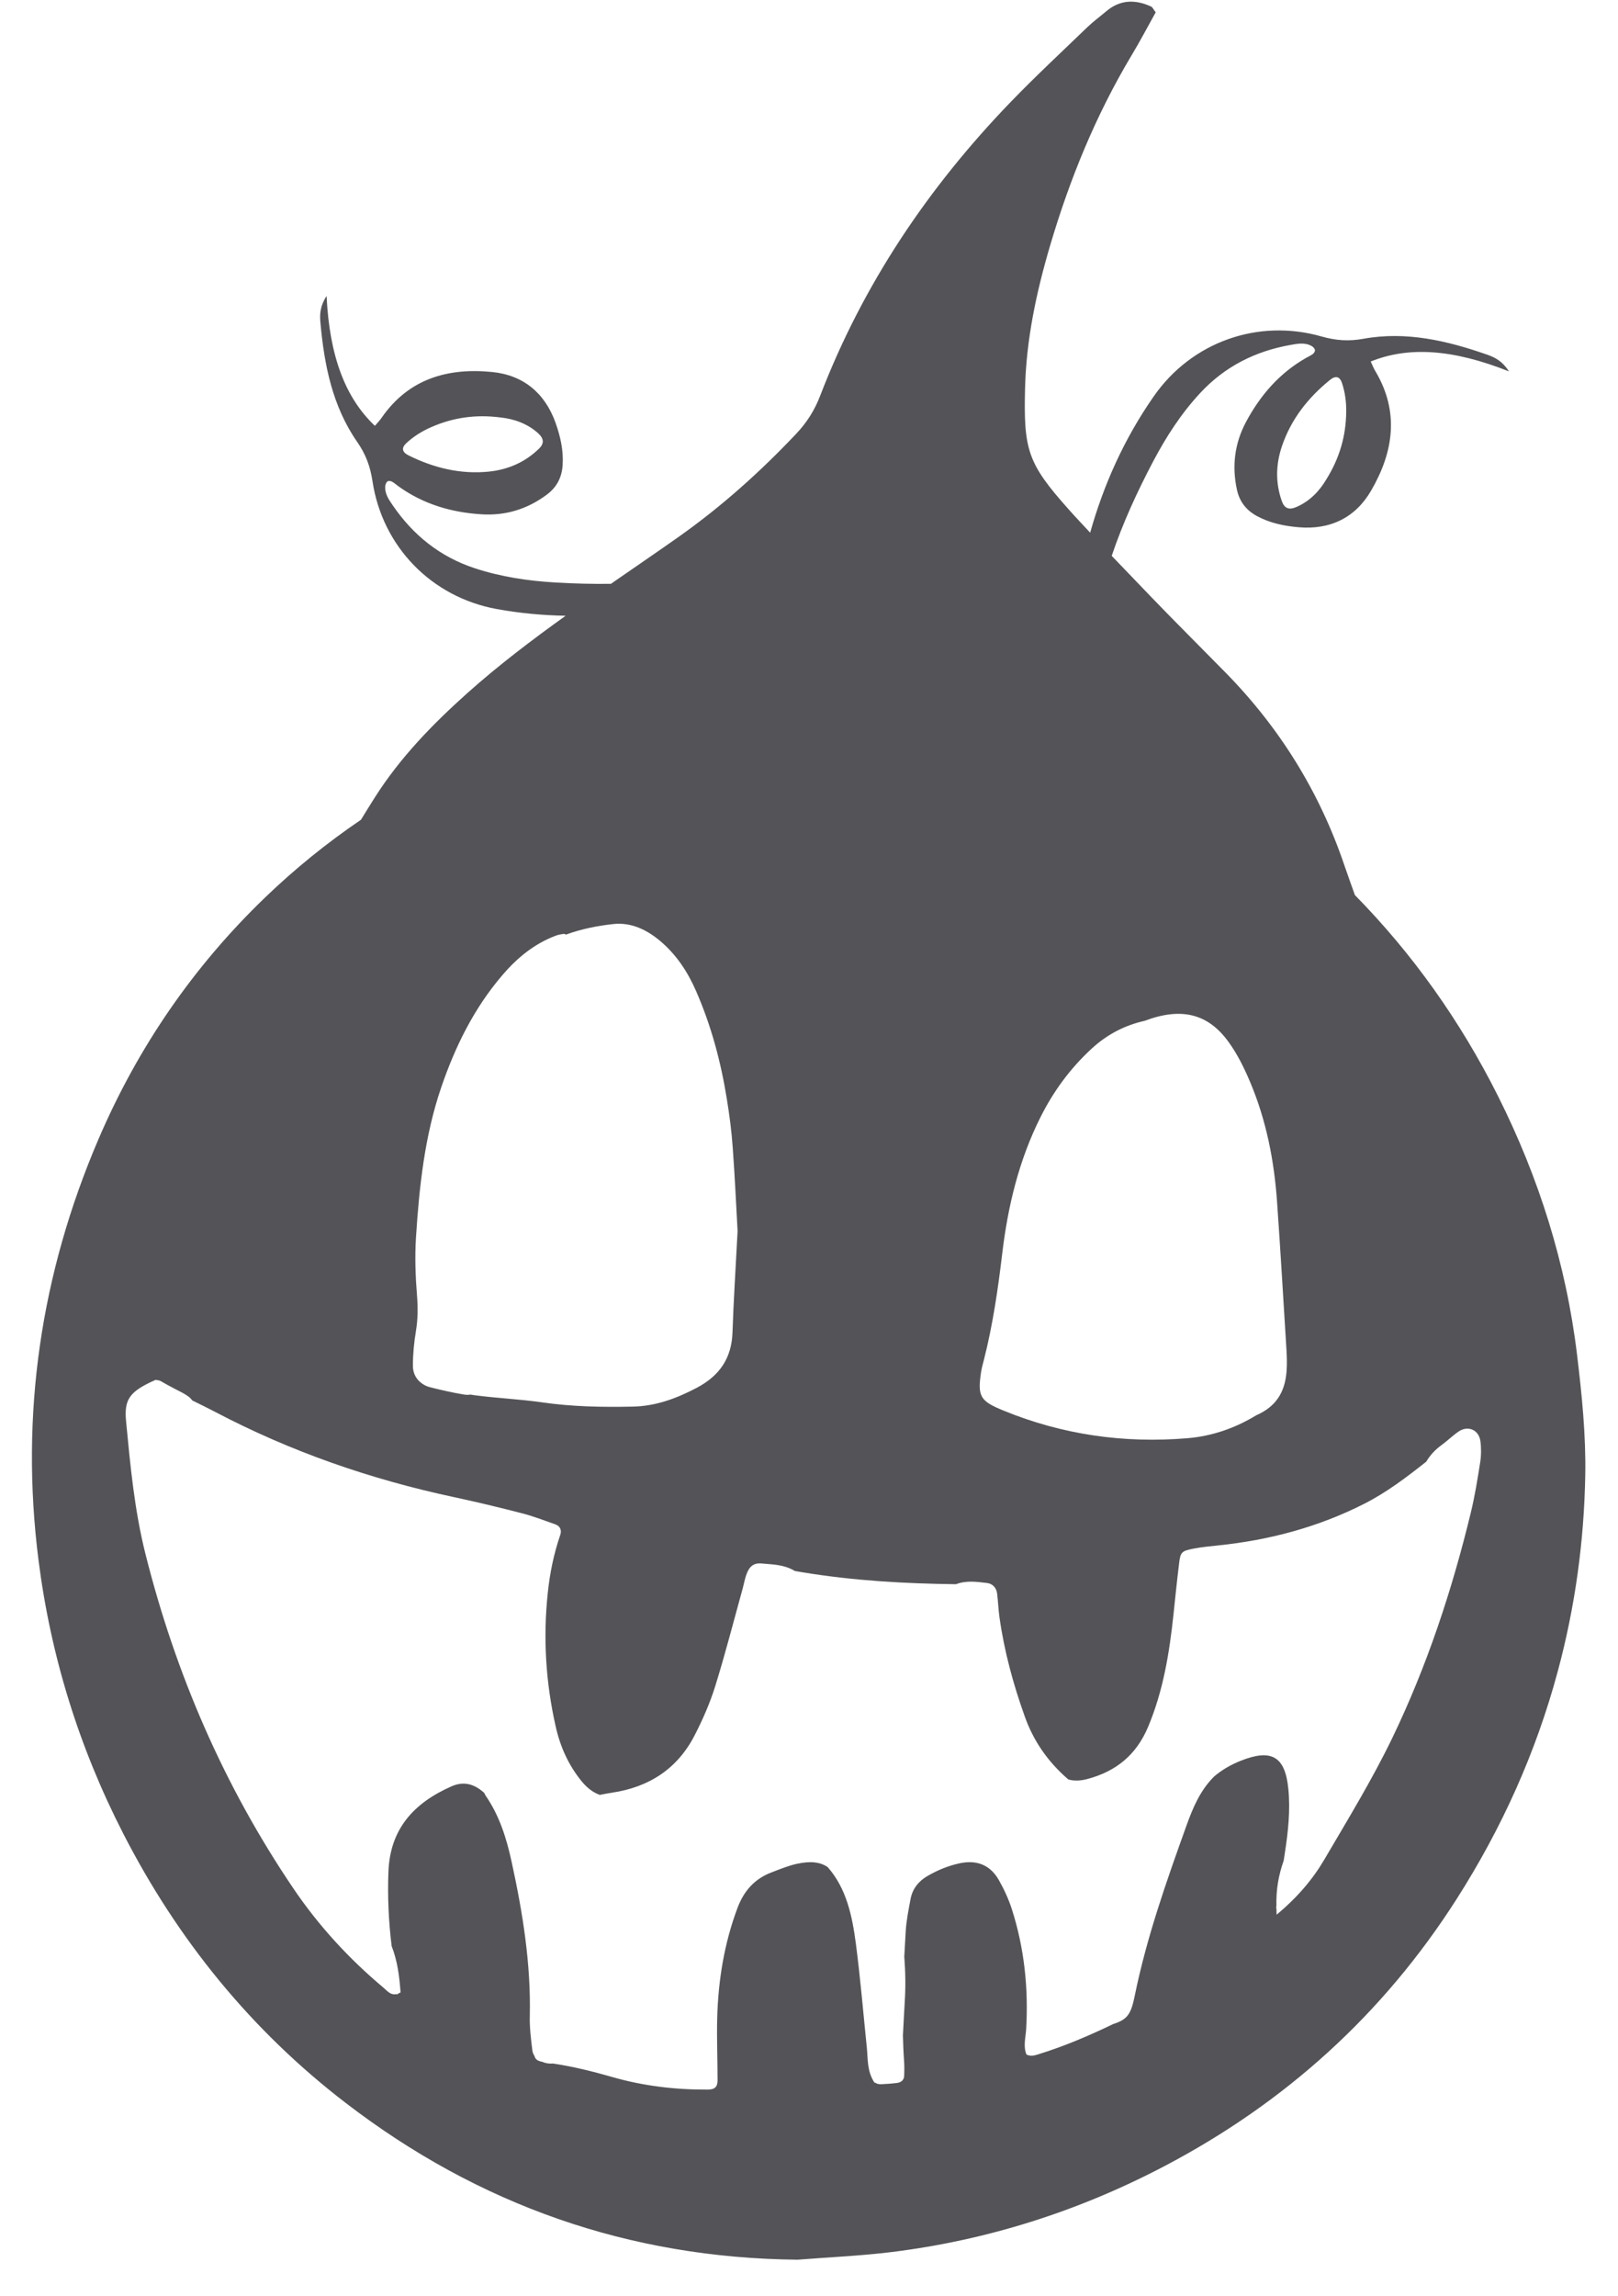 <?xml version="1.0" encoding="UTF-8"?>
<svg width="43px" height="61px" viewBox="0 0 43 61" version="1.1" xmlns="http://www.w3.org/2000/svg" xmlns:xlink="http://www.w3.org/1999/xlink">
    <title>Fill 43</title>
    <g id="页面-1" stroke="none" stroke-width="1" fill="none" fill-rule="evenodd">
        <g id="形状库素材-节日" transform="translate(-484, -472)" fill="#545458">
            <path d="M523.337,510.859 C523.267,511.304 523.195,511.752 523.089,512.19 C522.59,514.252 521.925,516.263 521.005,518.174 C520.469,519.285 519.821,520.343 519.196,521.41 C518.884,521.941 518.482,522.413 517.928,522.877 C517.923,522.814 517.925,522.759 517.923,522.7 C517.919,522.703 517.916,522.706 517.911,522.708 C517.915,522.688 517.918,522.666 517.922,522.645 C517.912,522.205 517.978,521.831 518.115,521.441 C518.125,521.372 518.137,521.303 518.147,521.233 C518.234,520.667 518.296,520.098 518.238,519.525 C518.152,518.668 517.788,518.464 516.98,518.784 C516.706,518.892 516.469,519.032 516.266,519.205 C515.896,519.572 515.7,520.038 515.529,520.516 C514.998,521.994 514.476,523.472 514.16,525.016 C514.06,525.506 513.976,525.658 513.585,525.782 C512.93,526.098 512.264,526.381 511.568,526.594 C511.475,526.623 511.386,526.642 511.28,526.593 C511.187,526.372 511.259,526.138 511.272,525.906 C511.333,524.826 511.222,523.765 510.892,522.733 C510.805,522.464 510.684,522.201 510.544,521.954 C510.317,521.556 509.961,521.415 509.511,521.509 C509.205,521.574 508.92,521.691 508.651,521.847 C508.415,521.983 508.25,522.186 508.199,522.459 C508.147,522.74 508.089,523.022 508.071,523.306 C508.058,523.534 508.044,523.764 508.032,523.993 C508.064,524.394 508.07,524.797 508.044,525.2 C508.026,525.495 508.012,525.79 507.996,526.083 C508.002,526.3 508.009,526.516 508.025,526.733 C508.036,526.875 508.035,527.019 508.029,527.16 C508.024,527.269 507.951,527.331 507.848,527.346 C507.708,527.364 507.565,527.375 507.422,527.381 C507.356,527.384 507.301,527.371 507.26,527.34 C507.251,527.34 507.246,527.34 507.239,527.339 C507.038,527.03 507.068,526.715 507.037,526.412 C506.943,525.493 506.866,524.571 506.747,523.656 C506.65,522.913 506.497,522.179 505.995,521.61 C505.79,521.473 505.538,521.448 505.185,521.523 C504.955,521.572 504.732,521.666 504.51,521.75 C504.059,521.919 503.771,522.241 503.601,522.693 C503.245,523.642 503.087,524.624 503.06,525.63 C503.047,526.177 503.069,526.726 503.07,527.272 C503.071,527.451 502.997,527.523 502.81,527.524 C501.948,527.528 501.096,527.428 500.269,527.189 C499.75,527.04 499.229,526.911 498.696,526.831 C498.598,526.84 498.5,526.826 498.407,526.785 C498.284,526.76 498.23,526.724 498.205,526.632 C498.176,526.587 498.154,526.536 498.149,526.49 C498.111,526.186 498.072,525.876 498.08,525.569 C498.111,524.181 497.892,522.824 497.598,521.476 C497.462,520.847 497.271,520.236 496.897,519.699 C496.889,519.688 496.887,519.671 496.881,519.66 C496.871,519.649 496.864,519.637 496.853,519.626 C496.602,519.406 496.329,519.321 495.999,519.466 C495.007,519.904 494.367,520.588 494.323,521.734 C494.297,522.397 494.328,523.055 494.408,523.71 C494.563,524.105 494.615,524.52 494.645,524.942 C494.62,524.957 494.597,524.966 494.574,524.975 C494.572,524.982 494.572,524.989 494.57,524.997 C494.557,524.995 494.548,524.988 494.536,524.986 C494.376,525.022 494.283,524.892 494.189,524.814 C493.272,524.046 492.467,523.169 491.797,522.179 C489.951,519.453 488.665,516.477 487.864,513.285 C487.573,512.125 487.463,510.942 487.35,509.759 C487.294,509.172 487.454,508.968 488.136,508.665 C488.182,508.675 488.234,508.676 488.273,508.699 C488.768,508.989 488.982,509.036 489.111,509.213 C489.311,509.31 489.51,509.409 489.707,509.511 C491.721,510.571 493.85,511.309 496.073,511.783 C496.677,511.912 497.279,512.057 497.877,512.212 C498.176,512.288 498.464,512.403 498.757,512.504 C498.895,512.553 498.931,512.669 498.888,512.79 C498.717,513.289 498.613,513.798 498.558,514.323 C498.43,515.519 498.503,516.701 498.767,517.872 C498.888,518.414 499.11,518.909 499.466,519.342 C499.61,519.515 499.766,519.631 499.94,519.693 C500.068,519.668 500.169,519.649 500.267,519.634 C501.248,519.488 502.002,519.001 502.459,518.113 C502.676,517.693 502.868,517.253 503.009,516.801 C503.276,515.941 503.5,515.066 503.741,514.197 C503.772,514.082 503.792,513.965 503.831,513.852 C503.909,513.623 504.027,513.523 504.248,513.545 C504.528,513.572 504.819,513.567 505.112,513.736 C505.112,513.738 505.113,513.74 505.113,513.742 C505.191,513.755 505.267,513.77 505.344,513.781 C506.69,514.002 508.045,514.079 509.406,514.095 C509.688,513.989 509.959,514.032 510.226,514.062 C510.383,514.08 510.48,514.19 510.5,514.347 C510.526,514.558 510.533,514.772 510.563,514.983 C510.69,515.88 510.927,516.749 511.23,517.598 C511.457,518.238 511.822,518.789 512.391,519.283 C512.542,519.326 512.708,519.322 512.9,519.271 C513.668,519.065 514.199,518.628 514.511,517.888 C514.914,516.93 515.077,515.925 515.186,514.904 C515.233,514.454 515.279,514.005 515.334,513.556 C515.37,513.244 515.397,513.212 515.723,513.149 C515.932,513.108 516.146,513.089 516.359,513.066 C517.721,512.927 519.023,512.582 520.25,511.961 C520.851,511.657 521.38,511.253 521.903,510.84 C522.005,510.669 522.139,510.521 522.312,510.397 C522.465,510.286 522.602,510.15 522.758,510.042 C523.008,509.867 523.302,509.989 523.343,510.293 C523.368,510.477 523.366,510.673 523.337,510.859 Z M495.084,506.448 C495.042,505.928 495.022,505.402 495.055,504.882 C495.142,503.529 495.285,502.182 495.728,500.887 C496.101,499.797 496.603,498.782 497.358,497.903 C497.752,497.444 498.207,497.072 498.78,496.859 C498.845,496.834 498.916,496.825 498.986,496.814 C498.997,496.813 499.012,496.82 499.041,496.834 C499.439,496.689 499.863,496.6 500.306,496.553 C500.772,496.504 501.19,496.703 501.549,497.007 C501.976,497.368 502.275,497.822 502.497,498.33 C502.901,499.251 503.158,500.215 503.317,501.206 C503.386,501.628 503.442,502.054 503.472,502.481 C503.53,503.264 503.565,504.05 503.602,504.713 C503.552,505.692 503.495,506.547 503.467,507.404 C503.444,508.095 503.117,508.561 502.515,508.877 C501.981,509.158 501.434,509.362 500.821,509.376 C500.011,509.393 499.205,509.379 498.399,509.262 C497.811,509.178 497.214,509.152 496.624,509.075 C496.583,509.07 496.542,509.062 496.501,509.056 C496.45,509.066 496.392,509.066 496.324,509.054 C496.02,509.004 495.719,508.934 495.42,508.859 C495.315,508.831 495.235,508.783 495.166,508.723 C495.159,508.717 495.152,508.712 495.145,508.705 C495.036,508.6 494.973,508.461 494.973,508.287 C494.973,507.98 495.004,507.671 495.054,507.367 C495.105,507.059 495.108,506.76 495.084,506.448 Z M510.073,508.458 C510.091,508.341 510.125,508.226 510.154,508.112 C510.387,507.188 510.524,506.247 510.636,505.302 C510.786,504.045 511.08,502.825 511.653,501.683 C511.999,500.992 512.446,500.386 513.011,499.865 C513.434,499.475 513.908,499.24 514.42,499.125 C515.396,498.757 516.105,498.933 516.649,499.685 C516.884,500.008 517.066,500.378 517.222,500.748 C517.652,501.765 517.862,502.837 517.939,503.934 C518.031,505.24 518.107,506.544 518.188,507.849 C518.199,508.038 518.206,508.231 518.193,508.419 C518.153,509.005 517.903,509.38 517.383,509.608 C516.821,509.95 516.211,510.161 515.555,510.216 C513.871,510.356 512.235,510.124 510.666,509.48 C510.046,509.228 509.976,509.104 510.073,508.458 Z M494.8,483.774 C494.993,483.594 495.215,483.458 495.455,483.352 C496.031,483.098 496.633,483.006 497.304,483.093 C497.644,483.13 498,483.244 498.296,483.507 C498.457,483.653 498.47,483.782 498.32,483.926 C497.948,484.287 497.494,484.481 496.987,484.532 C496.235,484.607 495.526,484.433 494.855,484.099 C494.68,484.011 494.666,483.898 494.8,483.774 Z M519.346,482.095 C519.498,481.972 519.608,482.005 519.665,482.179 C519.748,482.429 519.781,482.687 519.777,482.948 C519.769,483.579 519.605,484.166 519.247,484.74 C519.073,485.035 518.821,485.311 518.458,485.47 C518.26,485.557 518.138,485.515 518.067,485.319 C517.893,484.832 517.905,484.338 518.069,483.855 C518.312,483.139 518.763,482.567 519.346,482.095 Z M525.911,507.991 C525.619,505.58 524.897,503.289 523.81,501.122 C522.807,499.123 521.539,497.342 520.008,495.784 C519.914,495.519 519.817,495.252 519.726,494.986 C519.064,493.035 518.005,491.332 516.563,489.864 C515.912,489.202 515.253,488.546 514.608,487.877 C514.254,487.508 513.898,487.14 513.545,486.77 C513.835,485.907 514.216,485.078 514.644,484.265 C514.988,483.612 515.388,482.991 515.894,482.446 C516.549,481.738 517.364,481.329 518.305,481.164 C518.491,481.131 518.685,481.094 518.862,481.197 C518.9,481.219 518.939,481.262 518.946,481.302 C518.952,481.333 518.92,481.385 518.89,481.407 C518.834,481.45 518.766,481.477 518.704,481.514 C518.001,481.916 517.493,482.504 517.115,483.21 C516.812,483.777 516.736,484.38 516.872,485.01 C516.942,485.333 517.123,485.563 517.416,485.719 C517.76,485.902 518.132,485.977 518.512,486.01 C519.35,486.082 520.021,485.757 520.438,485.038 C521.035,484.012 521.197,482.943 520.549,481.858 C520.501,481.779 520.469,481.691 520.429,481.606 C521.438,481.198 522.614,481.278 524.102,481.868 C523.917,481.583 523.716,481.492 523.52,481.423 C522.455,481.051 521.367,480.796 520.233,481.002 C519.846,481.073 519.501,481.049 519.123,480.941 C517.43,480.457 515.665,481.089 514.661,482.533 C513.881,483.652 513.335,484.866 512.972,486.154 C512.782,485.948 512.588,485.747 512.403,485.537 C511.308,484.311 511.201,483.956 511.242,482.311 C511.275,481.015 511.543,479.761 511.908,478.524 C512.429,476.759 513.12,475.065 514.066,473.482 C514.298,473.098 514.506,472.699 514.714,472.327 C514.651,472.246 514.631,472.193 514.594,472.175 C514.172,471.98 513.767,471.987 513.397,472.302 C513.234,472.44 513.06,472.568 512.905,472.715 C512.219,473.377 511.52,474.026 510.859,474.711 C508.668,476.981 506.936,479.554 505.799,482.51 C505.651,482.898 505.443,483.227 505.16,483.526 C504.208,484.533 503.182,485.454 502.05,486.255 C501.506,486.64 500.954,487.015 500.406,487.395 C500.35,487.434 500.293,487.474 500.237,487.513 C499.752,487.52 499.266,487.507 498.78,487.479 C498.042,487.437 497.312,487.329 496.605,487.095 C495.69,486.791 494.98,486.22 494.44,485.431 C494.333,485.275 494.219,485.116 494.239,484.91 C494.244,484.867 494.267,484.814 494.299,484.791 C494.325,484.773 494.385,484.78 494.419,484.799 C494.481,484.832 494.534,484.883 494.592,484.924 C495.25,485.397 495.996,485.616 496.794,485.666 C497.436,485.707 498.016,485.529 498.533,485.143 C498.798,484.945 498.932,484.686 498.953,484.354 C498.978,483.964 498.892,483.595 498.765,483.236 C498.482,482.444 497.91,481.968 497.081,481.885 C495.9,481.767 494.86,482.063 494.141,483.102 C494.089,483.178 494.023,483.244 493.963,483.315 C493.173,482.566 492.757,481.462 492.679,479.864 C492.496,480.15 492.497,480.371 492.516,480.578 C492.617,481.702 492.836,482.797 493.493,483.743 C493.718,484.066 493.839,484.39 493.898,484.779 C494.159,486.522 495.465,487.865 497.195,488.182 C497.809,488.295 498.421,488.35 499.032,488.362 C498.132,489.008 497.249,489.676 496.423,490.414 C495.497,491.242 494.633,492.131 493.964,493.185 C493.837,493.383 493.716,493.584 493.592,493.783 C492.688,494.397 491.839,495.084 491.049,495.844 C489.137,497.683 487.661,499.833 486.616,502.272 C485.082,505.853 484.532,509.583 485.023,513.453 C485.347,516.005 486.099,518.426 487.274,520.719 C488.721,523.542 490.675,525.949 493.187,527.878 C496.719,530.591 500.719,532 505.196,532.044 C506.026,531.978 506.859,531.943 507.685,531.842 C510.241,531.527 512.664,530.755 514.94,529.561 C518.146,527.879 520.754,525.528 522.71,522.463 C523.912,520.579 524.817,518.573 525.398,516.415 C525.86,514.702 526.099,512.957 526.13,511.193 C526.149,510.126 526.039,509.052 525.911,507.991 L525.911,507.991 Z" id="Fill-43"></path>
        </g>
    </g>
</svg>
